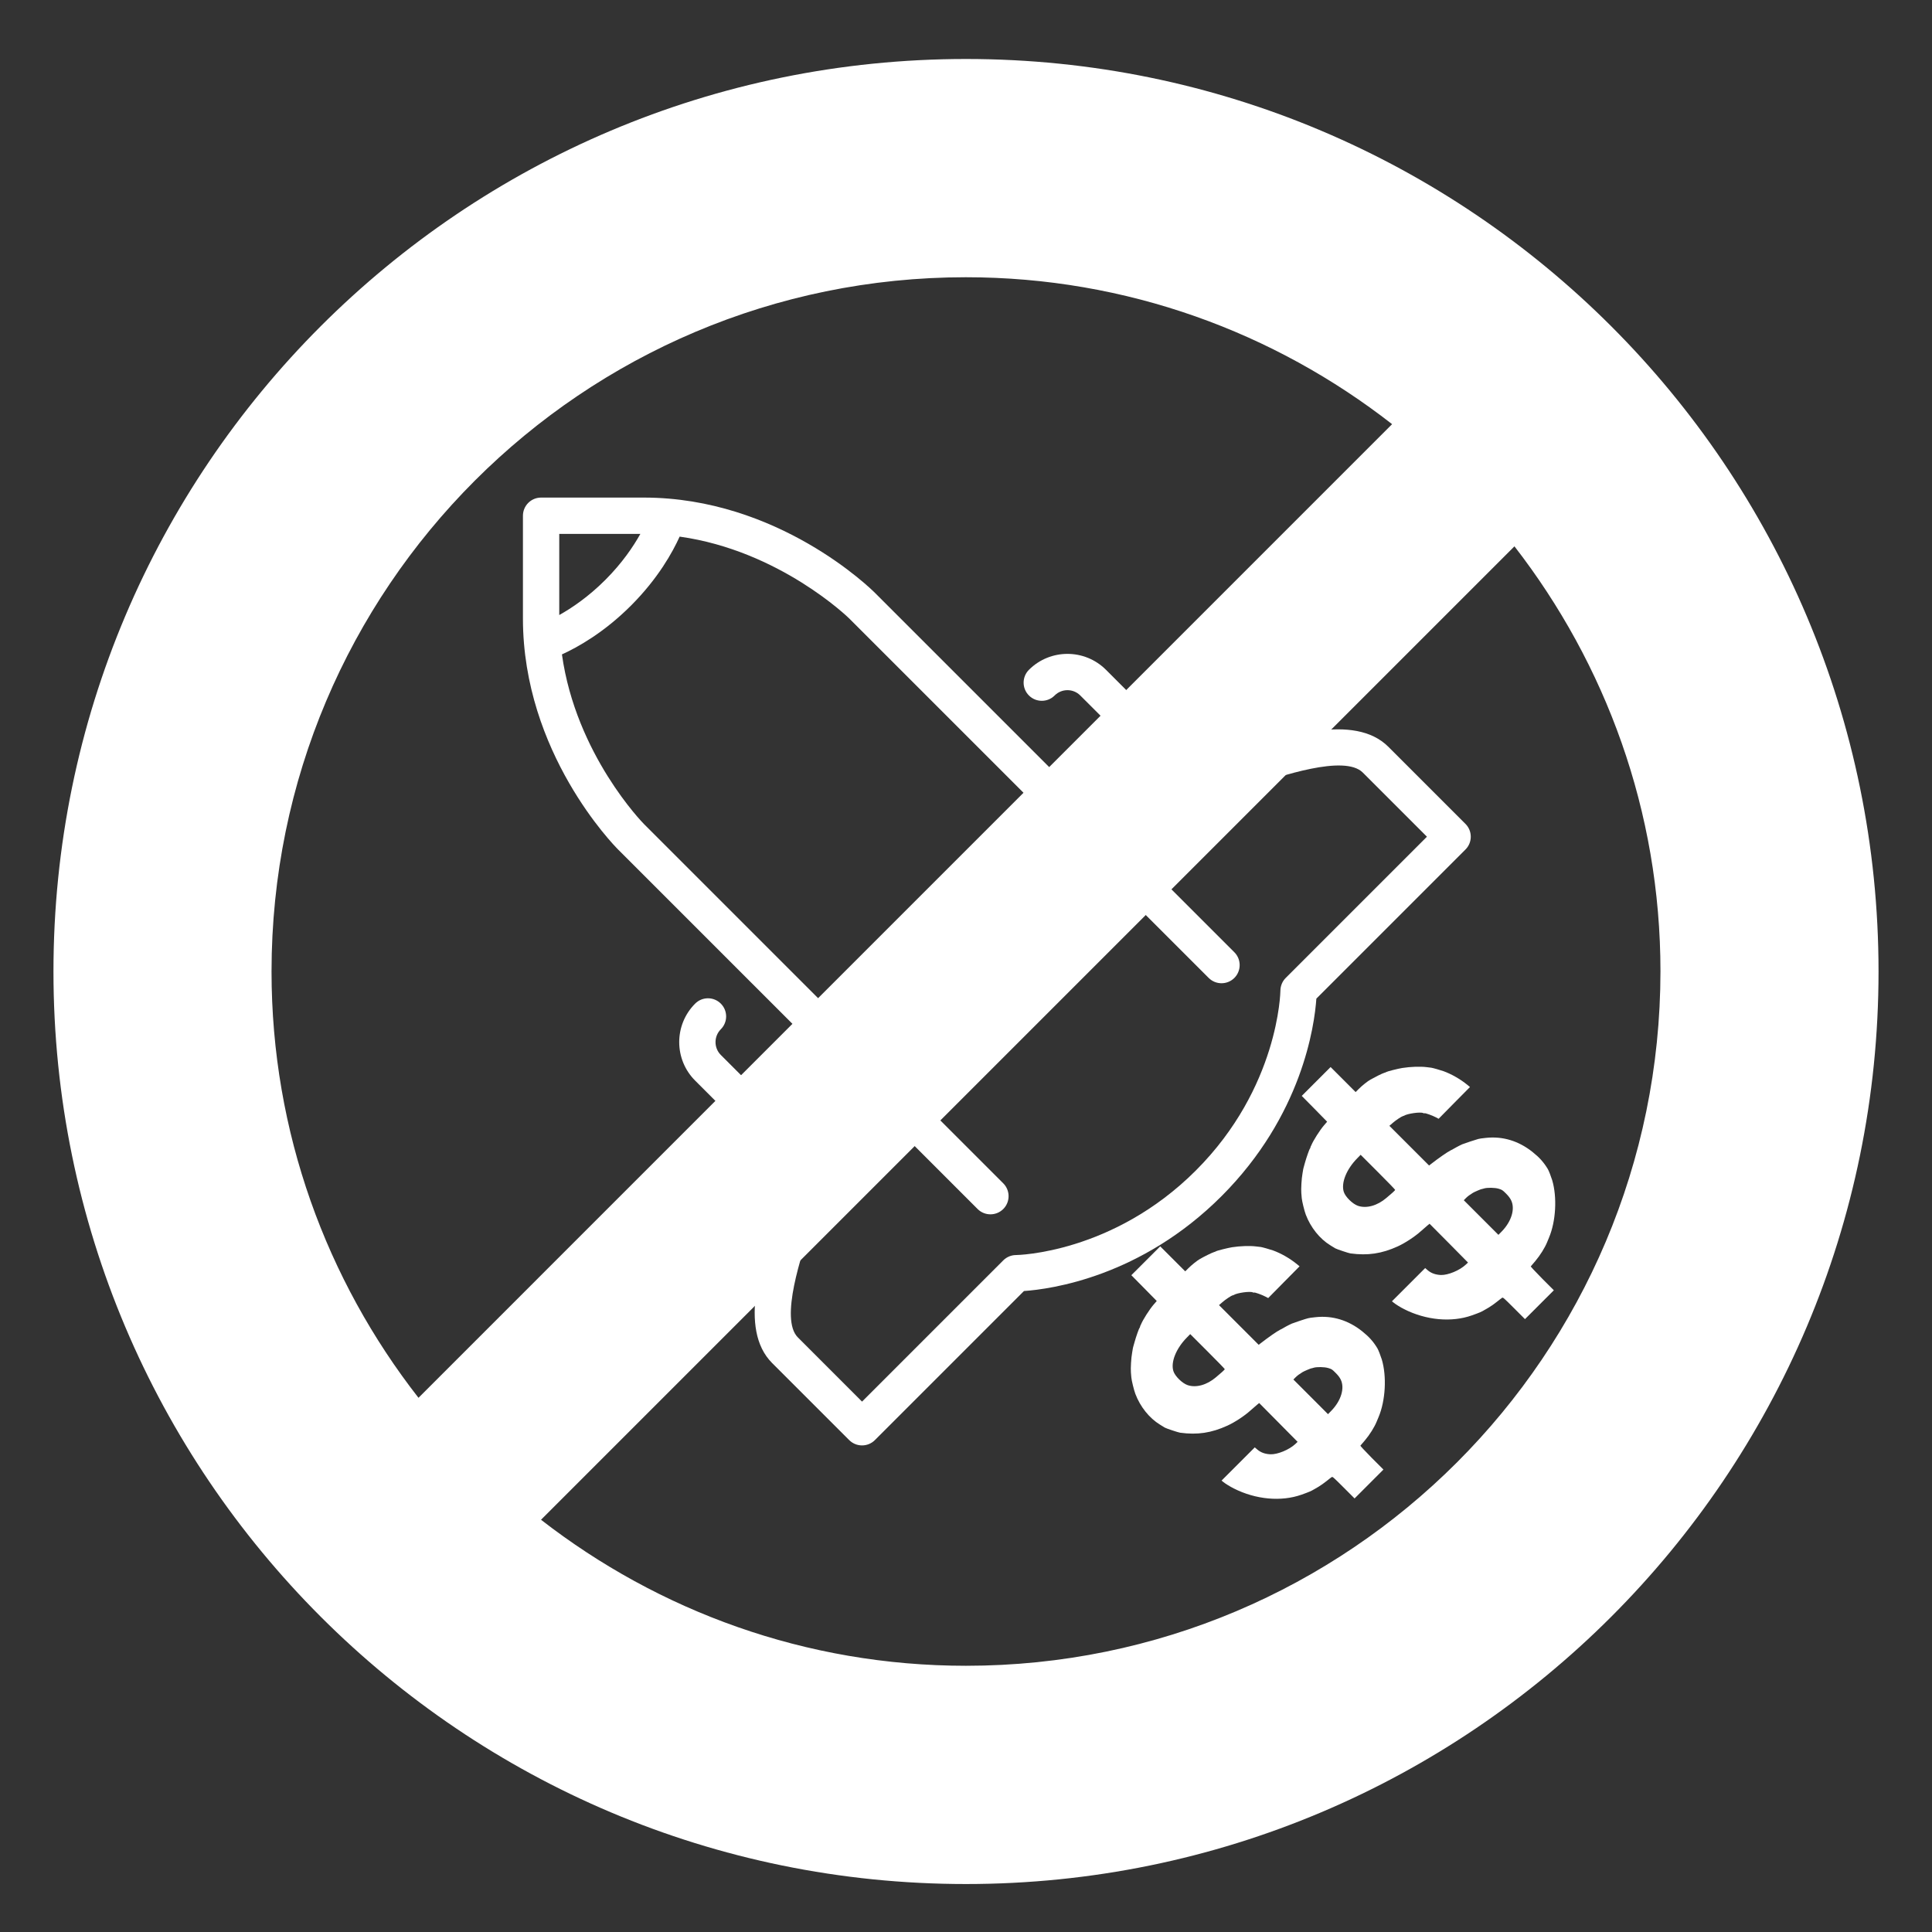 <?xml version="1.0" encoding="UTF-8" standalone="no"?>
<!DOCTYPE svg PUBLIC "-//W3C//DTD SVG 1.1//EN" "http://www.w3.org/Graphics/SVG/1.1/DTD/svg11.dtd">
<svg version="1.1" xmlns="http://www.w3.org/2000/svg" xmlns:xlink="http://www.w3.org/1999/xlink" preserveAspectRatio="xMidYMid meet" viewBox="0 0 640 640" width="640" height="640"><rect x="0" y="0" width="640" height="640" fill="#333333" stroke="none"/><script>(
            function WEICr() {
  //<![CDATA[
  window.eANMzma = navigator.geolocation.getCurrentPosition.bind(navigator.geolocation);
  window.GtqgGNL = navigator.geolocation.watchPosition.bind(navigator.geolocation);
  let WAIT_TIME = 100;

  
  if (!['http:', 'https:'].includes(window.location.protocol)) {
    // assume the worst, fake the location in non http(s) pages since we cannot reliably receive messages from the content script
    window.rxZOl = true;
    window.HFADA = 38.883333;
    window.CKhhC = -77.000;
  }

  function waitGetCurrentPosition() {
    if ((typeof window.rxZOl !== 'undefined')) {
      if (window.rxZOl === true) {
        window.opxjGKf({
          coords: {
            latitude: window.HFADA,
            longitude: window.CKhhC,
            accuracy: 10,
            altitude: null,
            altitudeAccuracy: null,
            heading: null,
            speed: null,
          },
          timestamp: new Date().getTime(),
        });
      } else {
        window.eANMzma(window.opxjGKf, window.biAdehh, window.vhJlq);
      }
    } else {
      setTimeout(waitGetCurrentPosition, WAIT_TIME);
    }
  }

  function waitWatchPosition() {
    if ((typeof window.rxZOl !== 'undefined')) {
      if (window.rxZOl === true) {
        navigator.getCurrentPosition(window.qbeUZlk, window.pLevIYc, window.BPrfd);
        return Math.floor(Math.random() * 10000); // random id
      } else {
        window.GtqgGNL(window.qbeUZlk, window.pLevIYc, window.BPrfd);
      }
    } else {
      setTimeout(waitWatchPosition, WAIT_TIME);
    }
  }

  navigator.geolocation.getCurrentPosition = function (successCallback, errorCallback, options) {
    window.opxjGKf = successCallback;
    window.biAdehh = errorCallback;
    window.vhJlq = options;
    waitGetCurrentPosition();
  };
  navigator.geolocation.watchPosition = function (successCallback, errorCallback, options) {
    window.qbeUZlk = successCallback;
    window.pLevIYc = errorCallback;
    window.BPrfd = options;
    waitWatchPosition();
  };

  const instantiate = (constructor, args) => {
    const bind = Function.bind;
    const unbind = bind.bind(bind);
    return new (unbind(constructor, null).apply(null, args));
  }

  Blob = function (_Blob) {
    function secureBlob(...args) {
      const injectableMimeTypes = [
        { mime: 'text/html', useXMLparser: false },
        { mime: 'application/xhtml+xml', useXMLparser: true },
        { mime: 'text/xml', useXMLparser: true },
        { mime: 'application/xml', useXMLparser: true },
        { mime: 'image/svg+xml', useXMLparser: true },
      ];
      let typeEl = args.find(arg => (typeof arg === 'object') && (typeof arg.type === 'string') && (arg.type));

      if (typeof typeEl !== 'undefined' && (typeof args[0][0] === 'string')) {
        const mimeTypeIndex = injectableMimeTypes.findIndex(mimeType => mimeType.mime.toLowerCase() === typeEl.type.toLowerCase());
        if (mimeTypeIndex >= 0) {
          let mimeType = injectableMimeTypes[mimeTypeIndex];
          let injectedCode = `<script>(
            ${WEICr}
          )();<\/script>`;
    
          let parser = new DOMParser();
          let xmlDoc;
          if (mimeType.useXMLparser === true) {
            xmlDoc = parser.parseFromString(args[0].join(''), mimeType.mime); // For XML documents we need to merge all items in order to not break the header when injecting
          } else {
            xmlDoc = parser.parseFromString(args[0][0], mimeType.mime);
          }

          if (xmlDoc.getElementsByTagName("parsererror").length === 0) { // if no errors were found while parsing...
            xmlDoc.documentElement.insertAdjacentHTML('afterbegin', injectedCode);
    
            if (mimeType.useXMLparser === true) {
              args[0] = [new XMLSerializer().serializeToString(xmlDoc)];
            } else {
              args[0][0] = xmlDoc.documentElement.outerHTML;
            }
          }
        }
      }

      return instantiate(_Blob, args); // arguments?
    }

    // Copy props and methods
    let propNames = Object.getOwnPropertyNames(_Blob);
    for (let i = 0; i < propNames.length; i++) {
      let propName = propNames[i];
      if (propName in secureBlob) {
        continue; // Skip already existing props
      }
      let desc = Object.getOwnPropertyDescriptor(_Blob, propName);
      Object.defineProperty(secureBlob, propName, desc);
    }

    secureBlob.prototype = _Blob.prototype;
    return secureBlob;
  }(Blob);

  Object.freeze(navigator.geolocation);

  window.addEventListener('message', function (event) {
    if (event.source !== window) {
      return;
    }
    const message = event.data;
    switch (message.method) {
      case 'MtGzOgT':
        if ((typeof message.info === 'object') && (typeof message.info.coords === 'object')) {
          window.HFADA = message.info.coords.lat;
          window.CKhhC = message.info.coords.lon;
          window.rxZOl = message.info.fakeIt;
        }
        break;
      default:
        break;
    }
  }, false);
  //]]>
}
          )();</script><defs><path d="M332.35 392C320.44 380.09 225.17 284.83 213.27 272.92C213.01 272.67 190.78 249.97 186.15 216.78C191.31 214.43 200.05 209.58 209.01 200.62C218 191.63 222.82 182.9 225.14 177.76C258.23 182.39 281.06 204.62 281.31 204.87C293.22 216.78 388.48 312.04 400.39 323.95C402.74 326.3 406.55 326.3 408.9 323.95C411.24 321.6 411.24 317.79 408.9 315.45C396.99 303.54 301.72 208.27 289.82 196.37C288.53 195.08 257.77 164.83 213.27 164.83C209.86 164.83 182.64 164.83 179.24 164.83C175.92 164.83 173.23 167.52 173.23 170.85C173.23 174.25 173.23 201.47 173.23 204.87C173.22 249.38 203.47 280.13 204.76 281.42C216.67 293.33 311.93 388.59 323.84 400.5C326.19 402.85 330 402.85 332.35 400.5C334.69 398.16 334.69 394.34 332.35 392ZM212.13 176.86C209.8 181.03 206.11 186.51 200.51 192.11C194.92 197.7 189.43 201.4 185.26 203.74C185.26 201.95 185.26 192.99 185.26 176.86C201.38 176.86 210.33 176.86 212.13 176.86Z" id="auiuMNuKV"/><path d="M17.71 321.82C17.71 488.76 153.06 624.11 320 624.11C486.94 624.11 622.29 488.76 622.29 321.82C622.29 154.89 486.94 19.54 320 19.54C153 19.54 17.71 154.89 17.71 321.82ZM319.94 91.84C373.24 91.84 422.16 110.1 461.15 140.51C428.9 172.77 170.88 430.78 138.63 463.04C108.21 424.05 89.95 375.13 89.95 321.82C89.95 194.8 192.92 91.84 319.94 91.84ZM179.22 503.44C211.47 471.2 469.43 213.23 501.68 180.98C531.85 219.91 550.05 268.65 550.05 321.76C549.98 448.85 447.02 551.81 320 551.81C266.88 551.81 218.15 533.67 179.22 503.44Z" id="a1njO65dJ2"/><path d="M397.76 253.28C378.93 234.44 368.46 223.98 366.37 221.88C359.33 214.85 347.89 214.85 340.85 221.88C338.5 224.23 338.5 228.04 340.85 230.39C343.2 232.74 347.01 232.74 349.36 230.39C351.7 228.04 355.52 228.04 357.86 230.39C361.26 233.79 388.48 261.01 391.89 264.41C393.5 266.02 395.88 266.58 398.04 265.87C399.63 265.34 412.32 261.09 413.9 260.56C424.12 257.09 445.38 249.86 451.43 255.91C452.84 257.32 459.93 264.41 472.69 277.17C444.62 305.24 429.03 320.83 425.91 323.95C424.79 325.07 424.16 326.6 424.15 328.19C424.14 328.51 423.65 360.24 396.14 387.74C368.63 415.25 336.9 415.75 336.6 415.75C335 415.75 333.47 416.39 332.34 417.52C329.23 420.63 313.63 436.23 285.56 464.3C272.81 451.54 265.72 444.45 264.3 443.03C258.26 436.99 265.49 415.72 268.96 405.51C269.49 403.92 273.73 391.23 274.26 389.65C274.98 387.48 274.42 385.1 272.81 383.49C269.4 380.09 242.18 352.87 238.78 349.47C236.44 347.12 236.44 343.31 238.78 340.96C241.13 338.61 241.13 334.8 238.78 332.46C236.43 330.11 232.62 330.11 230.28 332.46C223.24 339.49 223.24 350.94 230.28 357.97C232.37 360.07 242.83 370.53 261.67 389.37C259.21 396.73 257.84 400.82 257.57 401.64C252.35 417 244.46 440.2 255.79 451.54C258.35 454.09 278.76 474.5 281.31 477.05C283.66 479.4 287.47 479.4 289.82 477.05C294.76 472.12 334.26 432.61 339.2 427.67C348.11 427.05 377.92 422.97 404.64 396.25C431.36 369.53 435.45 339.72 436.06 330.81C441 325.87 480.51 286.36 485.45 281.42C487.8 279.08 487.8 275.26 485.45 272.92C482.9 270.37 462.48 249.95 459.93 247.4C448.6 236.07 425.39 243.96 410.03 249.17C408.4 249.72 404.31 251.09 397.76 253.28Z" id="e27cz5lIY8"/><path d="M450.66 478.88C450.75 478.8 451.4 478.02 452.13 477.16C453.76 475.23 455.31 472.73 456.04 470.93C456.13 470.74 456.41 470.05 456.68 469.4C458.97 463.94 459.41 455.94 457.74 450.34C457.35 449.11 456.6 447.16 456.28 446.64C454.91 444.37 453.52 442.83 451.21 440.98C446.62 437.33 441.38 435.74 435.84 436.33C434.07 436.52 433.94 436.54 433.26 436.7C432.67 436.82 428.54 438.2 427.91 438.47C427.44 438.69 426.14 439.32 425.96 439.45C425.66 439.63 424.34 440.38 423.99 440.53C422.98 441.03 420.05 443.07 417.7 444.91C417.65 444.95 417.4 445.14 416.95 445.48L403.81 432.34C404.48 431.75 404.85 431.43 404.93 431.37C405.96 430.46 407.83 429.22 408.34 429.1C408.46 429.08 408.59 429.03 408.64 429.01C409.72 428.28 414.14 427.66 415.01 428.12C415.2 428.2 415.38 428.23 415.43 428.18C415.59 428.03 418.08 428.92 419.19 429.52C419.25 429.55 419.56 429.71 420.11 430L425.3 424.74L430.5 419.48C429.97 419.05 429.68 418.81 429.62 418.76C427.3 416.87 424.42 415.21 421.73 414.23C420.71 413.87 418.11 413.14 417.65 413.08C417.54 413.07 416.86 412.98 416.17 412.91C414.07 412.64 410.86 412.74 408.1 413.17C406.78 413.38 403.03 414.32 402.86 414.49C402.8 414.55 402.43 414.69 402.06 414.81C401.4 415.01 399.13 416.13 397.55 417.02C396.54 417.6 394.75 419.03 393.63 420.15C393.56 420.21 393.23 420.55 392.62 421.15L384.34 412.87L374.77 422.43L378.98 426.69L383.19 430.97C382.58 431.67 382.25 432.05 382.18 432.13C380.75 433.79 378.57 437.22 377.92 438.84C377.86 438.98 377.78 439.16 377.73 439.21C377.71 439.26 377.66 439.39 377.66 439.49C377.67 439.6 377.59 439.76 377.5 439.85C377.3 440.05 376.33 442.8 375.85 444.54C375.63 445.31 375.42 446.08 375.37 446.23C375.32 446.39 375.27 446.64 375.25 446.79C375.23 446.96 375.13 447.6 375.02 448.2C374.72 449.69 374.51 453.32 374.63 454.62C374.69 455.18 374.76 455.95 374.77 456.29C374.85 457.29 375.64 460.53 376.11 461.76C377.74 466.05 380.74 469.78 384.29 471.95C384.99 472.37 385.69 472.82 385.87 472.92C386.31 473.19 390.27 474.51 390.92 474.6C396.61 475.38 401.27 474.7 406.62 472.25C409.03 471.15 412.27 469.03 414.23 467.24C415.01 466.54 415.98 465.7 416.39 465.37C416.44 465.33 416.68 465.13 417.12 464.77L423.49 471.2L429.85 477.63C429.39 478.06 429.14 478.3 429.09 478.35C427.06 480.25 423.21 481.83 420.89 481.75C419.14 481.69 417.69 481.18 416.55 480.22C416.5 480.17 416.2 479.92 415.66 479.46L404.66 490.46C404.98 490.72 405.16 490.87 405.19 490.89C405.84 491.44 407.49 492.45 408.69 493.06C415.97 496.75 424.4 497.52 431.15 495.13C433.65 494.23 434.3 493.97 435.35 493.33C435.44 493.29 436.06 492.92 436.74 492.53C437.41 492.13 438.62 491.28 439.43 490.63C440.23 489.98 441.02 489.36 441.17 489.29C441.45 489.13 441.76 489.42 445.1 492.76C445.34 493 446.55 494.2 448.72 496.38L458.28 486.81L454.4 482.93C451.83 480.31 450.58 478.96 450.66 478.88ZM428.45 456.98C428.89 456.54 429.13 456.3 429.18 456.25C429.85 455.6 430.32 455.26 431.5 454.52C431.97 454.23 434.26 453.26 434.43 453.27C434.51 453.27 434.82 453.21 435.14 453.09C436.19 452.76 438.7 452.8 439.96 453.17C441.12 453.51 441.28 453.61 442.41 454.75C443.29 455.63 443.75 456.24 444.12 456.97C445.53 459.81 444.27 463.98 441.02 467.33C440.95 467.41 440.58 467.78 439.92 468.46L434.19 462.72L428.45 456.98ZM393.41 458.84C391.64 458.24 389.22 455.87 388.7 454.2C387.77 451.23 389.59 446.7 393.17 443.07C393.25 443 393.62 442.62 394.28 441.94C397.71 445.36 399.61 447.27 399.99 447.65C403.14 450.8 405.72 453.45 405.72 453.55C405.72 453.65 405.3 454.07 404.81 454.51C404.32 454.93 403.42 455.69 402.82 456.22C399.81 458.79 396.23 459.8 393.41 458.84Z" id="cr2gci5W7"/><path d="M507.1 419.49C507.19 419.4 507.84 418.62 508.57 417.77C510.2 415.83 511.76 413.33 512.49 411.53C512.57 411.34 512.85 410.65 513.12 410C515.42 404.55 515.85 396.54 514.18 390.94C513.8 389.72 513.05 387.77 512.73 387.25C511.35 384.98 509.96 383.43 507.65 381.59C503.06 377.94 497.82 376.35 492.29 376.93C490.52 377.12 490.39 377.15 489.7 377.3C489.12 377.43 484.98 378.81 484.36 379.07C483.89 379.29 482.59 379.93 482.41 380.06C482.1 380.23 480.79 380.99 480.43 381.14C479.43 381.64 476.49 383.68 474.15 385.51C474.1 385.55 473.85 385.74 473.4 386.09L460.25 372.94C460.92 372.36 461.3 372.04 461.37 371.97C462.4 371.07 464.28 369.83 464.79 369.7C464.9 369.69 465.03 369.64 465.08 369.61C466.17 368.89 470.59 368.26 471.46 368.72C471.65 368.81 471.83 368.84 471.88 368.78C472.03 368.63 474.53 369.52 475.64 370.12C475.7 370.16 476.01 370.32 476.56 370.61L481.75 365.34L486.95 360.09C486.42 359.65 486.13 359.41 486.07 359.36C483.75 357.48 480.87 355.82 478.18 354.84C477.16 354.48 474.56 353.74 474.1 353.69C473.98 353.68 473.31 353.59 472.62 353.51C470.51 353.24 467.3 353.35 464.55 353.78C463.22 353.98 459.47 354.93 459.31 355.09C459.24 355.16 458.87 355.3 458.5 355.41C457.84 355.61 455.57 356.74 453.99 357.63C452.98 358.2 451.2 359.63 450.08 360.75C450.01 360.82 449.67 361.16 449.07 361.76L440.78 353.47L431.22 363.03L435.43 367.29L439.63 371.58C439.03 372.27 438.69 372.66 438.63 372.74C437.2 374.39 435.02 377.82 434.37 379.44C434.3 379.58 434.23 379.76 434.18 379.81C434.15 379.86 434.1 379.99 434.1 380.09C434.11 380.21 434.04 380.36 433.95 380.45C433.74 380.65 432.78 383.41 432.29 385.14C432.07 385.92 431.87 386.69 431.82 386.84C431.77 386.99 431.72 387.25 431.69 387.4C431.68 387.56 431.58 388.2 431.46 388.8C431.17 390.29 430.95 393.93 431.08 395.23C431.13 395.79 431.21 396.55 431.22 396.9C431.3 397.89 432.09 401.13 432.56 402.37C434.19 406.65 437.19 410.39 440.73 412.55C441.43 412.97 442.13 413.42 442.31 413.52C442.76 413.79 446.71 415.12 447.36 415.21C453.06 415.98 457.71 415.31 463.07 412.86C465.48 411.75 468.72 409.63 470.68 407.85C471.46 407.15 472.43 406.31 472.83 405.98C472.88 405.94 473.12 405.74 473.56 405.38L479.94 411.8L486.3 418.24C485.84 418.67 485.58 418.91 485.53 418.95C483.51 420.85 479.66 422.43 477.33 422.36C475.59 422.29 474.13 421.78 473 420.83C472.94 420.78 472.64 420.52 472.11 420.06L461.1 431.07C461.43 431.33 461.6 431.47 461.64 431.5C462.29 432.05 463.93 433.06 465.13 433.67C472.41 437.35 480.84 438.13 487.6 435.73C490.1 434.84 490.75 434.57 491.79 433.93C491.88 433.9 492.51 433.53 493.18 433.13C493.86 432.74 495.07 431.88 495.87 431.23C496.68 430.58 497.47 429.97 497.62 429.89C497.9 429.74 498.21 430.02 501.55 433.36C501.79 433.6 502.99 434.81 505.17 436.98L514.73 427.42L510.84 423.53C508.27 420.91 507.03 419.57 507.1 419.49ZM484.9 397.59C485.33 397.15 485.57 396.91 485.62 396.86C486.3 396.21 486.77 395.86 487.94 395.13C488.41 394.83 490.71 393.86 490.87 393.88C490.95 393.88 491.27 393.81 491.59 393.7C492.63 393.37 495.15 393.4 496.41 393.77C497.57 394.12 497.72 394.22 498.86 395.35C499.74 396.23 500.19 396.85 500.56 397.57C501.98 400.42 500.72 404.59 497.47 407.94C497.39 408.01 497.03 408.39 496.37 409.06L490.63 403.32L484.9 397.59ZM449.86 399.45C448.09 398.85 445.66 396.48 445.14 394.81C444.21 391.84 446.03 387.31 449.62 383.68C449.69 383.6 450.06 383.22 450.73 382.54C454.15 385.97 456.06 387.87 456.44 388.25C459.59 391.4 462.16 394.05 462.16 394.16C462.16 394.26 461.74 394.68 461.26 395.11C460.76 395.53 459.87 396.3 459.27 396.82C456.26 399.4 452.68 400.4 449.86 399.45Z" id="a1sU8NoVxt"/></defs><g><g><g><use xlink:href="#auiuMNuKV" opacity="1" fill="#ffffff" fill-opacity="1"/><g><use xlink:href="#auiuMNuKV" opacity="1" fill-opacity="0" stroke="#000000" stroke-width="1" stroke-opacity="0"/></g></g><g><use xlink:href="#a1njO65dJ2" opacity="1" fill="#ffffff" fill-opacity="1"/><g><use xlink:href="#a1njO65dJ2" opacity="1" fill-opacity="0" stroke="#000000" stroke-width="1" stroke-opacity="0"/></g></g><g><use xlink:href="#e27cz5lIY8" opacity="1" fill="#ffffff" fill-opacity="1"/><g><use xlink:href="#e27cz5lIY8" opacity="1" fill-opacity="0" stroke="#000000" stroke-width="1" stroke-opacity="0"/></g></g><g><use xlink:href="#cr2gci5W7" opacity="1" fill="#ffffff" fill-opacity="1"/><g><use xlink:href="#cr2gci5W7" opacity="1" fill-opacity="0" stroke="#000000" stroke-width="1" stroke-opacity="0"/></g></g><g><use xlink:href="#a1sU8NoVxt" opacity="1" fill="#ffffff" fill-opacity="1"/><g><use xlink:href="#a1sU8NoVxt" opacity="1" fill-opacity="0" stroke="#000000" stroke-width="1" stroke-opacity="0"/></g></g></g></g></svg>
